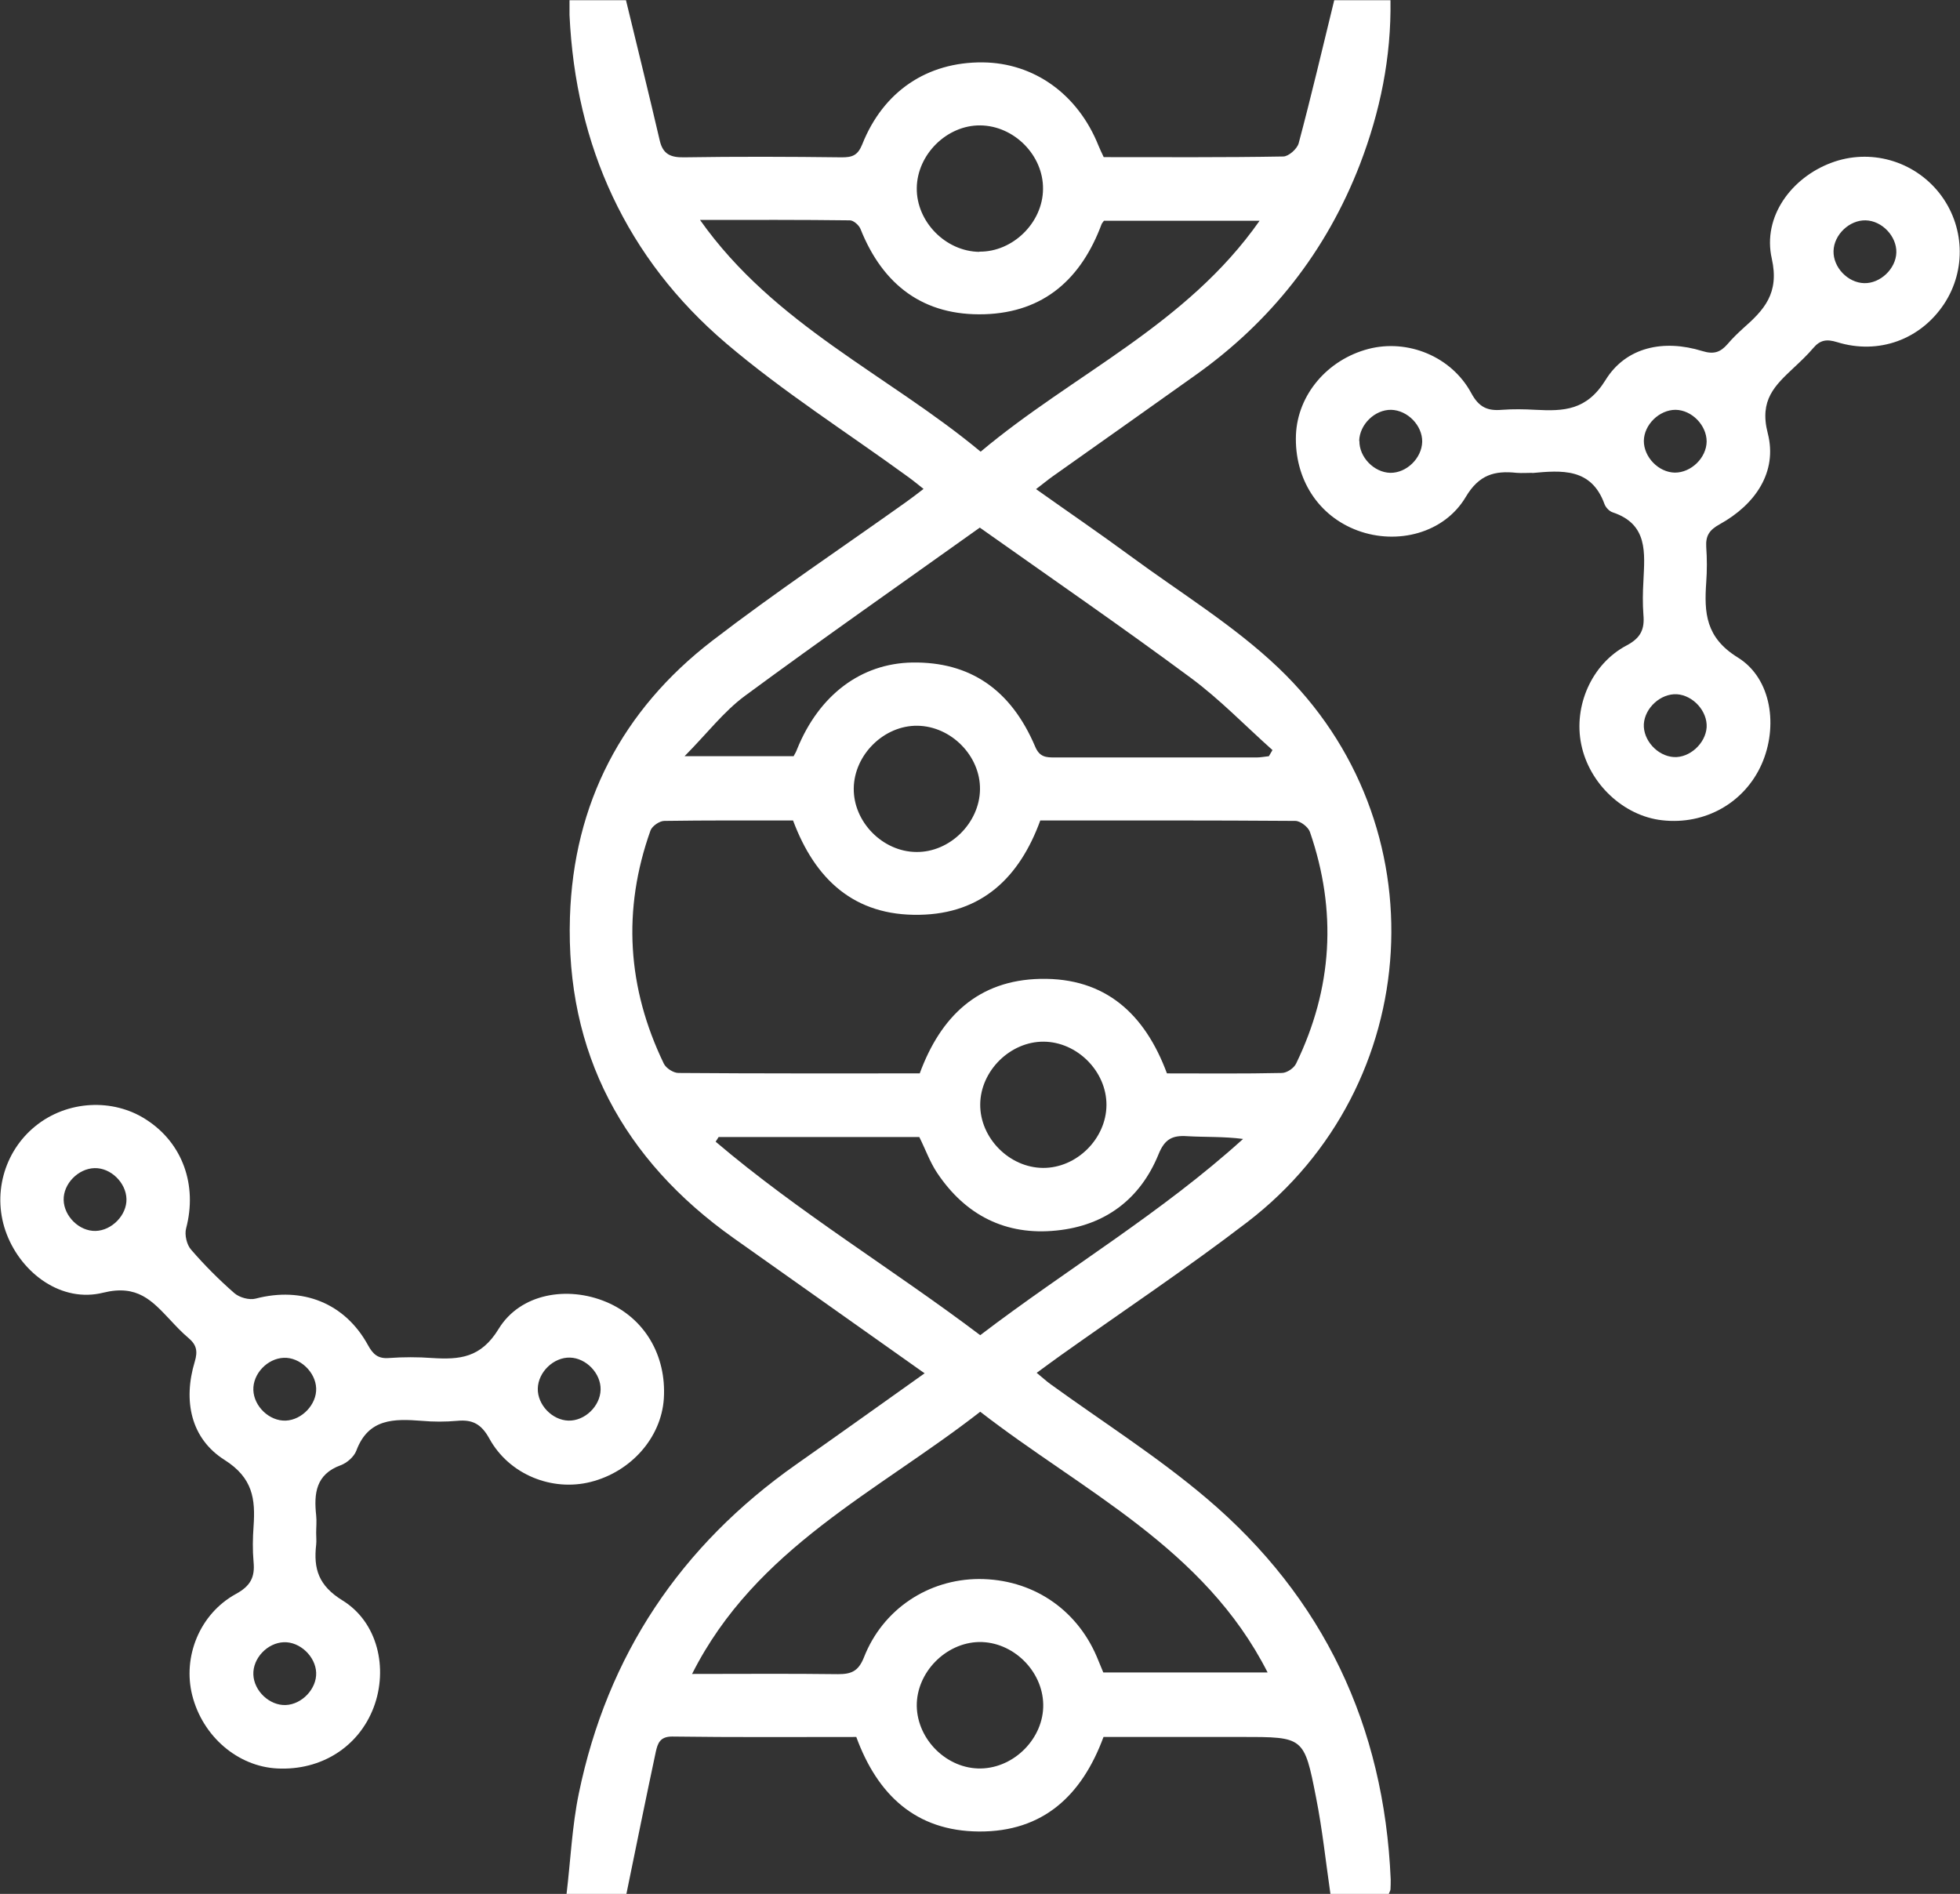 <?xml version="1.0" encoding="UTF-8"?><svg xmlns="http://www.w3.org/2000/svg" viewBox="0 0 92.68 89.56"><rect x="0" y="0" width="92.68" height="89.56" fill="#333333" stroke="none"/><defs><style>.d{fill:#fff;}</style></defs><g id="a"/><g id="b"><g id="c"><g><path class="d" d="M43.73,64.95c-3.11-2.2-6.08-4.3-9.04-6.4-5.23-3.71-7.94-8.75-7.74-15.18,.17-5.38,2.47-9.79,6.73-13.07,2.98-2.29,6.12-4.39,9.18-6.57,.25-.18,.49-.36,.81-.61-.29-.23-.52-.42-.76-.59-2.87-2.09-5.88-4-8.57-6.29-4.73-4.03-7.12-9.32-7.41-15.53,0-.21,0-.43,0-.7h2.67c.55,2.27,1.09,4.46,1.6,6.65,.15,.63,.51,.79,1.14,.78,2.49-.04,4.98-.03,7.47,0,.49,0,.75-.09,.96-.61,1-2.52,3.08-3.9,5.69-3.88,2.44,.02,4.51,1.51,5.48,3.93,.07,.17,.15,.34,.25,.55,2.83,0,5.66,.02,8.49-.03,.25,0,.66-.36,.73-.63,.59-2.21,1.11-4.43,1.68-6.76h2.66c.04,2.71-.49,5.27-1.44,7.75-1.59,4.12-4.21,7.45-7.81,10-2.23,1.59-4.47,3.17-6.7,4.75-.24,.17-.48,.37-.81,.62,1.55,1.1,3.03,2.11,4.47,3.17,2.35,1.73,4.89,3.28,6.99,5.28,7.7,7.34,6.96,19.76-1.48,26.22-2.86,2.19-5.87,4.2-8.81,6.29-.35,.25-.7,.51-1.14,.83,.26,.21,.45,.39,.66,.54,2.47,1.79,5.06,3.43,7.38,5.4,5.53,4.69,8.39,10.76,8.7,18.01,0,.16,0,.31-.01,.47,0,.06-.04,.11-.08,.22h-2.76c-.22-1.51-.38-3.05-.68-4.56-.56-2.87-.59-2.86-3.49-2.86h-6.56c-1.02,2.76-2.85,4.49-5.89,4.47-2.99-.02-4.8-1.74-5.8-4.47-2.92,0-5.81,.02-8.71-.02-.58,0-.68,.33-.77,.72-.47,2.21-.92,4.42-1.39,6.72h-2.83c.19-1.59,.26-3.2,.58-4.75,1.35-6.54,4.81-11.71,10.28-15.56,1.98-1.39,3.95-2.8,6.06-4.3Zm-.24-14.19c.99-2.69,2.76-4.41,5.71-4.47,3.08-.06,4.94,1.67,5.98,4.47,1.83,0,3.63,.02,5.43-.02,.24,0,.58-.23,.68-.45,1.72-3.55,1.94-7.21,.65-10.95-.08-.23-.45-.52-.69-.52-4.01-.03-8.03-.02-12.06-.02-.98,2.69-2.76,4.41-5.71,4.46-3.08,.06-4.94-1.67-5.98-4.46-2.05,0-4.07-.01-6.09,.02-.22,0-.57,.24-.65,.45-1.34,3.76-1.1,7.45,.63,11.03,.1,.21,.45,.44,.69,.44,3.8,.03,7.59,.02,11.4,.02Zm-10.77,28.4c2.38,0,4.64-.02,6.91,.01,.63,0,.96-.14,1.22-.79,.89-2.28,3.04-3.7,5.44-3.71,2.48,0,4.59,1.38,5.57,3.67,.11,.26,.21,.51,.31,.75h7.77c-2.99-5.89-8.74-8.57-13.59-12.33-4.86,3.79-10.62,6.44-13.62,12.39Zm4.8-43.39c.06-.11,.13-.22,.17-.34,1.04-2.57,3.03-4.06,5.45-4.1,2.72-.04,4.66,1.27,5.81,3.98,.21,.5,.52,.51,.94,.51,3.17,0,6.35,0,9.52,0,.2,0,.39-.04,.59-.06l.17-.29c-1.29-1.15-2.49-2.4-3.87-3.42-3.27-2.42-6.62-4.73-9.97-7.1-3.74,2.67-7.46,5.27-11.11,7.96-1,.74-1.78,1.77-2.85,2.85h5.14ZM59.55,10.44h-7.35c-.04,.06-.09,.11-.11,.16-.96,2.58-2.72,4.17-5.53,4.26-2.88,.09-4.81-1.37-5.87-4.03-.07-.18-.33-.41-.5-.41-2.29-.03-4.57-.02-7.09-.02,3.52,4.98,8.88,7.31,13.27,10.96,4.39-3.69,9.73-5.98,13.19-10.92Zm-25.57,43.33l-.14,.22c3.94,3.35,8.38,6.03,12.51,9.15,4.16-3.17,8.59-5.8,12.43-9.28-.92-.12-1.78-.08-2.64-.13-.71-.05-1.07,.14-1.36,.86-.87,2.13-2.54,3.37-4.82,3.6-2.4,.25-4.31-.72-5.65-2.73-.34-.51-.55-1.11-.84-1.69h-9.48ZM46.31,11.9c1.58,.02,3-1.37,3.01-2.96,.02-1.59-1.36-2.99-2.96-3.01-1.58-.02-2.99,1.37-3.01,2.96-.02,1.59,1.36,3,2.96,3.02Zm.03,25.43c.02-1.59-1.37-2.99-2.96-3.01-1.58-.02-2.99,1.37-3.01,2.96-.02,1.59,1.37,3,2.96,3.01,1.58,.02,2.99-1.37,3.01-2.96Zm3.01,11.93c-1.58-.01-2.99,1.38-3,2.97-.01,1.59,1.38,2.99,2.97,3,1.59,.01,2.99-1.38,3-2.97,.01-1.59-1.38-2.99-2.97-3Zm-.02,31.34c-.03-1.6-1.44-2.97-3.03-2.95-1.59,.03-2.97,1.45-2.95,3.03,.03,1.6,1.44,2.98,3.03,2.95,1.6-.03,2.98-1.45,2.95-3.03Z"/><path class="d" d="M14.95,72.49c0,.19,.02,.38,0,.56-.13,1.14,.11,1.93,1.24,2.63,1.68,1.03,2.17,3.23,1.48,5.06-.71,1.87-2.48,2.99-4.55,2.89-1.88-.09-3.54-1.52-4.03-3.46-.46-1.82,.35-3.85,2.06-4.79,.7-.38,.91-.8,.84-1.52-.05-.56-.04-1.12,0-1.68,.09-1.29-.03-2.29-1.37-3.14-1.6-1.01-1.97-2.8-1.41-4.65,.15-.5,.08-.8-.3-1.12-.31-.26-.59-.56-.86-.85-.86-.91-1.55-1.69-3.17-1.29-1.96,.49-3.84-.9-4.56-2.76-.71-1.83-.15-3.91,1.37-5.13,1.49-1.2,3.65-1.32,5.23-.29,1.72,1.11,2.42,3.1,1.88,5.14-.08,.3,.03,.78,.24,1.01,.63,.73,1.32,1.42,2.04,2.05,.24,.21,.71,.34,1.01,.26,2.21-.58,4.22,.21,5.31,2.2,.24,.44,.48,.65,.99,.61,.68-.05,1.37-.05,2.05,0,1.29,.08,2.3,0,3.14-1.38,1.03-1.68,3.26-2.04,5.09-1.27,1.81,.76,2.85,2.53,2.72,4.57-.12,1.84-1.55,3.46-3.46,3.94-1.82,.46-3.85-.34-4.79-2.05-.38-.69-.8-.91-1.52-.84-.56,.05-1.12,.05-1.68,0-1.3-.1-2.52-.12-3.09,1.41-.11,.29-.44,.58-.74,.69-1.18,.43-1.27,1.34-1.16,2.37,.03,.28,0,.56,0,.84Zm-8.97-15.79c-.02-.77-.74-1.48-1.51-1.46-.77,.02-1.48,.74-1.46,1.51,.02,.77,.74,1.48,1.51,1.46,.77-.02,1.48-.75,1.46-1.51Zm8.97,8.95c-.03-.77-.77-1.47-1.53-1.44-.78,.03-1.47,.76-1.44,1.53,.03,.77,.76,1.47,1.53,1.44,.77-.03,1.47-.77,1.44-1.53Zm13.45,.07c.02-.77-.68-1.5-1.45-1.52-.77-.02-1.5,.68-1.52,1.46-.02,.77,.68,1.5,1.45,1.52,.77,.02,1.5-.68,1.52-1.46Zm-14.89,14.91c.77-.03,1.47-.77,1.44-1.53-.03-.77-.77-1.47-1.53-1.44-.78,.03-1.47,.76-1.44,1.53,.03,.78,.77,1.47,1.53,1.44Z"/><path class="d" d="M72.46,22.36c-.25,0-.5,.02-.75,0-1.03-.11-1.77,.08-2.4,1.14-1.02,1.72-3.24,2.28-5.11,1.59-1.87-.69-3-2.45-2.92-4.53,.08-1.89,1.48-3.55,3.43-4.06,1.85-.48,3.92,.35,4.86,2.09,.36,.67,.77,.85,1.45,.79,.53-.04,1.06-.03,1.59,0,1.34,.07,2.42,.03,3.31-1.41,.97-1.57,2.76-1.93,4.57-1.37,.55,.17,.86,.06,1.2-.33,.22-.26,.47-.5,.72-.73,1-.88,1.74-1.66,1.37-3.31-.45-1.99,.94-3.83,2.81-4.53,1.83-.69,3.9-.11,5.12,1.44,1.19,1.52,1.28,3.62,.22,5.23-1.11,1.68-3.09,2.42-5.06,1.81-.49-.15-.8-.11-1.13,.28-.28,.33-.6,.63-.92,.93-.89,.84-1.64,1.52-1.23,3.1,.47,1.83-.59,3.37-2.27,4.3-.49,.27-.67,.54-.64,1.07,.04,.56,.04,1.12,0,1.68-.1,1.44-.03,2.61,1.49,3.55,1.62,1,1.91,3.29,1.13,5.05-.81,1.82-2.67,2.88-4.7,2.65-1.82-.2-3.45-1.72-3.83-3.59-.37-1.8,.48-3.8,2.15-4.68,.68-.36,.85-.78,.79-1.45-.04-.53-.03-1.06,0-1.59,.06-1.33,.23-2.69-1.45-3.25-.16-.05-.33-.23-.39-.39-.62-1.72-2.02-1.6-3.43-1.47Zm17.21-10.42c.02-.76-.67-1.5-1.45-1.52-.76-.02-1.5,.67-1.52,1.45-.02,.77,.67,1.5,1.45,1.52,.76,.02,1.5-.68,1.52-1.45Zm-25.39,8.91c-.01,.77,.69,1.49,1.46,1.51,.77,.01,1.49-.69,1.51-1.47,.01-.77-.69-1.49-1.47-1.51-.77-.01-1.49,.69-1.51,1.47Zm14.95-1.47c-.77,0-1.49,.7-1.5,1.47,0,.77,.7,1.49,1.47,1.5,.77,0,1.49-.7,1.5-1.47,0-.77-.7-1.49-1.47-1.5Zm1.47,15.01c.04-.76-.64-1.51-1.41-1.56-.76-.04-1.51,.64-1.56,1.41-.04,.76,.64,1.51,1.41,1.56,.75,.05,1.51-.64,1.56-1.41Z"/></g></g></g></svg>